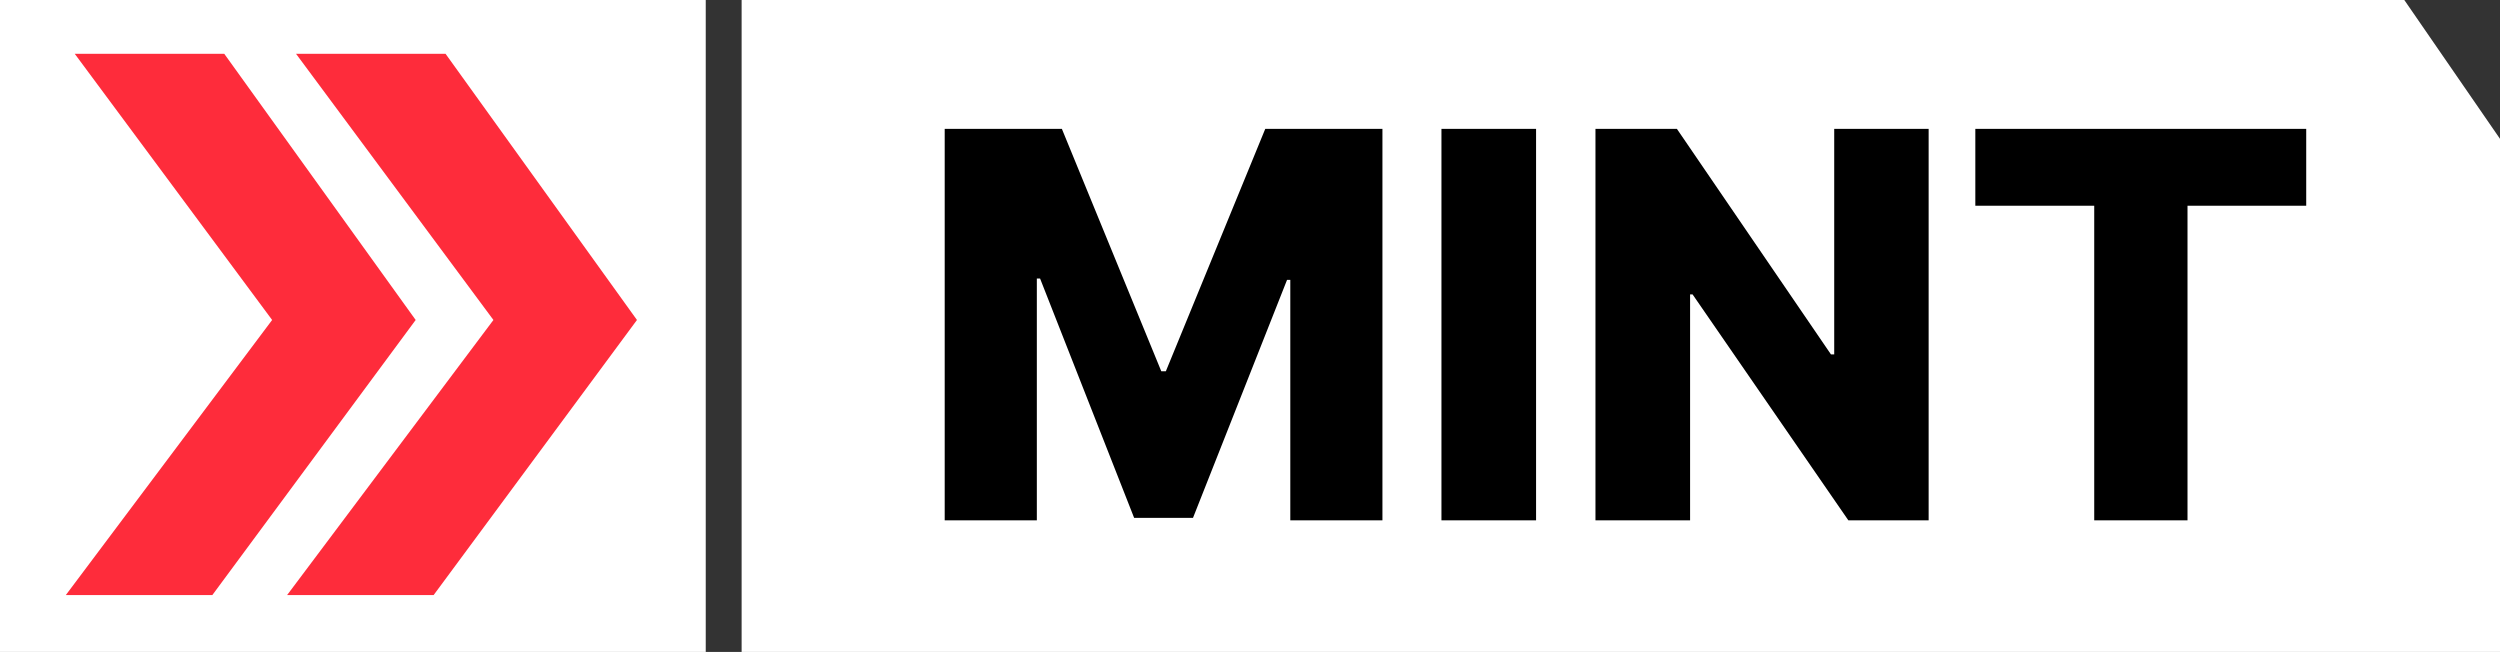 <svg width="418" height="109" viewBox="0 0 418 109" fill="none" xmlns="http://www.w3.org/2000/svg">
<rect x="0" y="0" width="418" height="109" fill="#333333" stroke="none"/>
<g clip-path="url(#clip0_6_233)">
<path d="M118 0H0V109H118V0Z" fill="white"/>
<path d="M124 109V0H402L418 23.213V109H124Z" fill="white"/>
<path d="M45.5 53.5L12.5 9H37.5L69.5 53.5L35.5 99.5H11L45.5 53.5Z" fill="#FE2C3B"/>
<path d="M82.5 53.5L49.5 9H74.5L106.5 53.5L72.5 99.5H48L82.5 53.5Z" fill="#FE2C3B"/>
<path d="M157.954 21.546H177.545L194.165 62.071H194.932L211.551 21.546H231.143V87H215.738V46.794H215.195L199.47 86.585H189.626L173.902 46.57H173.359V87H157.954V21.546ZM256.831 21.546V87H241.01V21.546H256.831ZM322.469 21.546V87H309.046L282.998 49.223H282.583V87H266.762V21.546H280.377L306.137 59.258H306.681V21.546H322.469ZM330.275 34.394V21.546H385.599V34.394H365.751V87H350.155V34.394H330.275Z" fill="black"/>
</g>
<defs>
<clipPath id="clip0_6_233">
<rect width="418" height="109" fill="white"/>
</clipPath>
</defs>
</svg>
